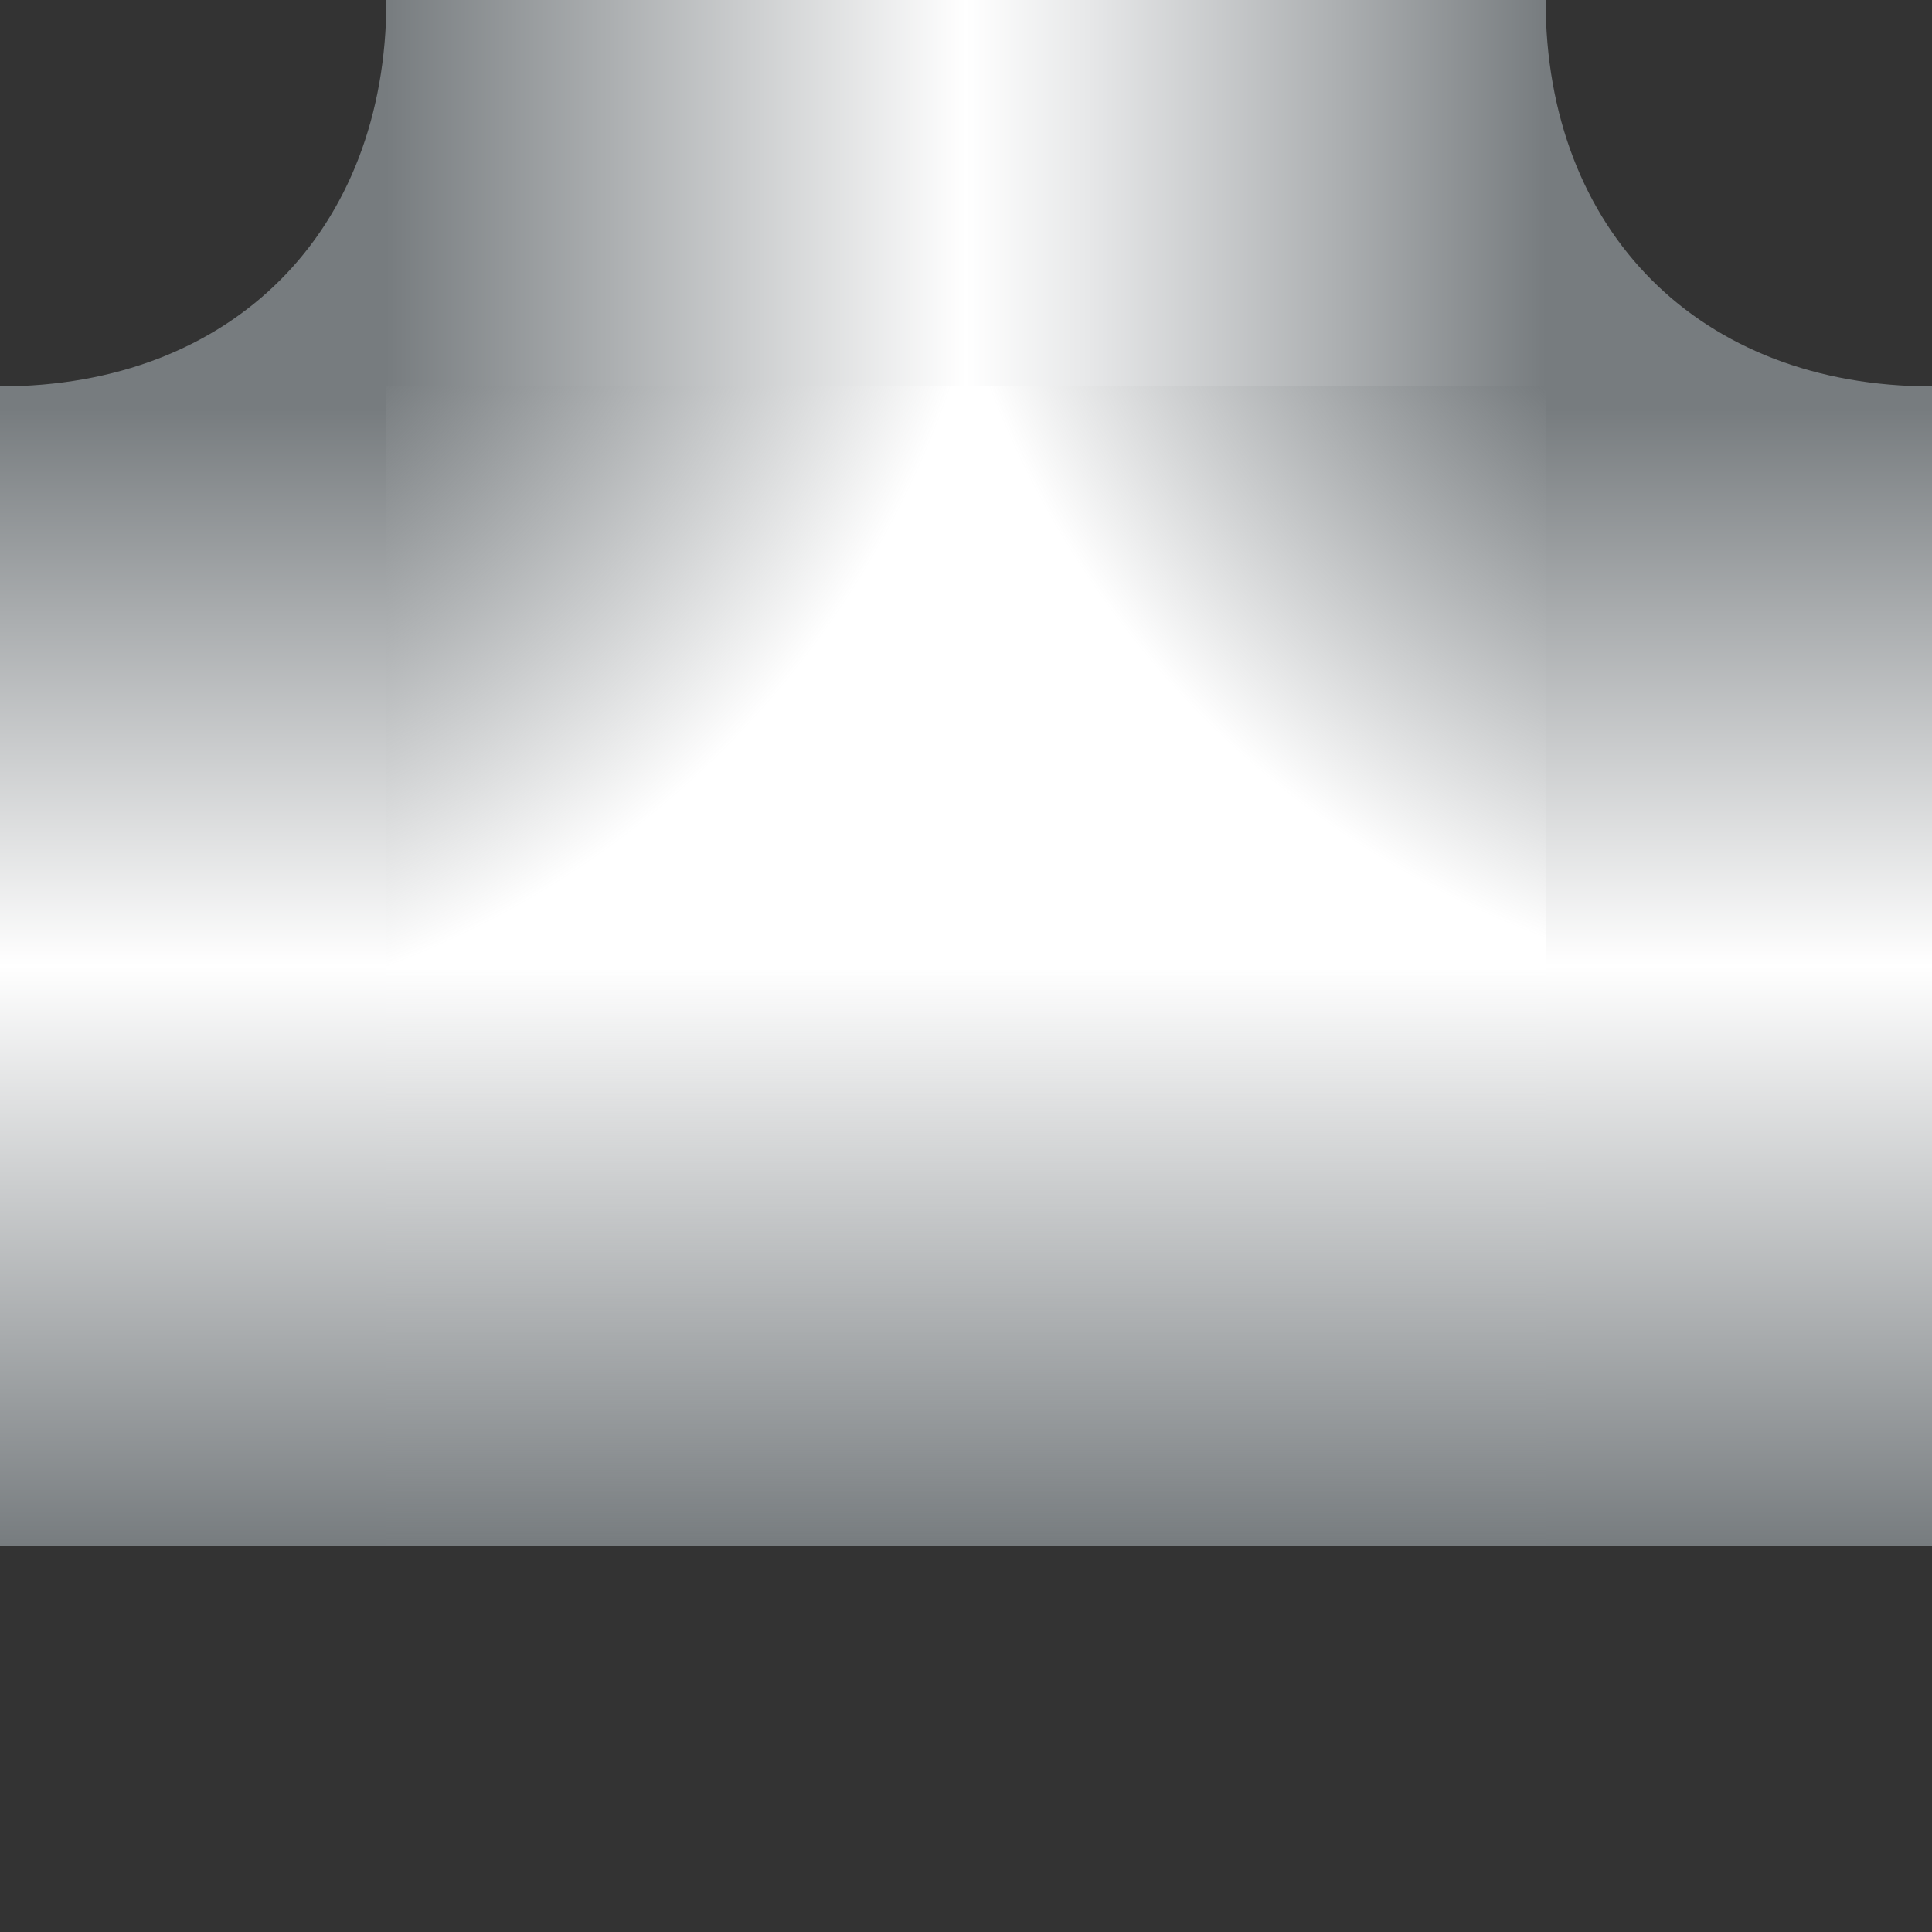 <svg version="1.1" xmlns="http://www.w3.org/2000/svg" xmlns:xlink="http://www.w3.org/1999/xlink"
					 xml:space="preserve" width="10" height="10">
				<rect width="100%" height="100%" fill="#333333" stroke="none"/>
				<style type="text/css">
						.downWater-st0{fill:url(#downWater_6_);}
						.downWater-st1{fill:url(#downWater_7_);}
						.downWater-st2{fill:#FFFFFF;}
						.downWater-st3{fill:url(#downWater_8_);}
						.downWater-st4{fill:url(#downWater_9_);}
						.downWater-st5{fill:url(#downWater_10_);}
						.downWater-st6{fill:#777C7F;}
					</style>
					<g>
							<linearGradient id="downWater_6_" gradientUnits="userSpaceOnUse" x1="-153.982" y1="986.476" x2="-153.982" y2="992.476" gradientTransform="matrix(1 0 0 -1 158.982 994.476)">
							<stop  offset="0" style="stop-color:#777C7F"/>
							<stop  offset="0.5" style="stop-color:#FFFFFF"/>
							<stop  offset="0.98" style="stop-color:#777C7F"/>
						</linearGradient>
						<rect id="XMLID_4_" y="2" class="downWater-st0" width="10" height="6"/>
						
							<linearGradient id="downWater_7_" gradientUnits="userSpaceOnUse" x1="-145.982" y1="993.976" x2="-145.982" y2="999.976" gradientTransform="matrix(-4.489659e-011 -1 -1 4.489659e-011 1001.976 -144.482)">
							<stop  offset="0" style="stop-color:#777C7F"/>
							<stop  offset="0.175" style="stop-color:#ABAEB0"/>
							<stop  offset="0.395" style="stop-color:#E7E8E9"/>
							<stop  offset="0.5" style="stop-color:#FFFFFF"/>
							<stop  offset="1" style="stop-color:#777C7F"/>
						</linearGradient>
						<rect id="XMLID_551_" x="2" class="downWater-st1" width="6" height="3"/>
						<g id="XMLID_1_">
							<rect id="XMLID_558_" x="2" y="2" class="downWater-st2" width="6" height="6"/>
							
								<radialGradient id="downWater_8_" cx="-436.64" cy="400.995" r="13.412" gradientTransform="matrix(2.648238e-011 -0.59 -0.59 -2.648238e-011 236.87 -257.207)" gradientUnits="userSpaceOnUse">
								<stop  offset="0.291" style="stop-color:#777C7F"/>
								<stop  offset="0.62" style="stop-color:#777C7F;stop-opacity:0"/>
							</radialGradient>
							<rect id="XMLID_555_" x="2" y="2" class="downWater-st3" width="6" height="6"/>
							
								<radialGradient id="downWater_9_" cx="-436.377" cy="385.034" r="13.412" gradientTransform="matrix(2.648238e-011 -0.59 -0.59 -2.648238e-011 236.87 -257.207)" gradientUnits="userSpaceOnUse">
								<stop  offset="0.31" style="stop-color:#777C7F"/>
								<stop  offset="0.62" style="stop-color:#777C7F;stop-opacity:0"/>
							</radialGradient>
							<rect id="XMLID_554_" x="2" y="2" class="downWater-st4" width="6" height="6"/>
							
								<linearGradient id="downWater_10_" gradientUnits="userSpaceOnUse" x1="-446.001" y1="395.776" x2="-440.001" y2="395.776" gradientTransform="matrix(4.489700e-011 -1 -1 -4.489700e-011 400.776 -438.001)">
								<stop  offset="0" style="stop-color:#777C7F"/>
								<stop  offset="0.5" style="stop-color:#777C7F;stop-opacity:0"/>
							</linearGradient>
							<rect id="XMLID_553_" x="2" y="2" class="downWater-st5" width="6" height="6"/>
						</g>
						<g id="XMLID_3_">
							<path id="XMLID_556_" class="downWater-st6" d="M0,2c1.2,0,2-0.8,2-2v2H0z"/>
							<path id="XMLID_2_" class="downWater-st6" d="M10,2C8.8,2,8,1.2,8,0v2H10z"/>
						</g>
					</g>
				</svg>